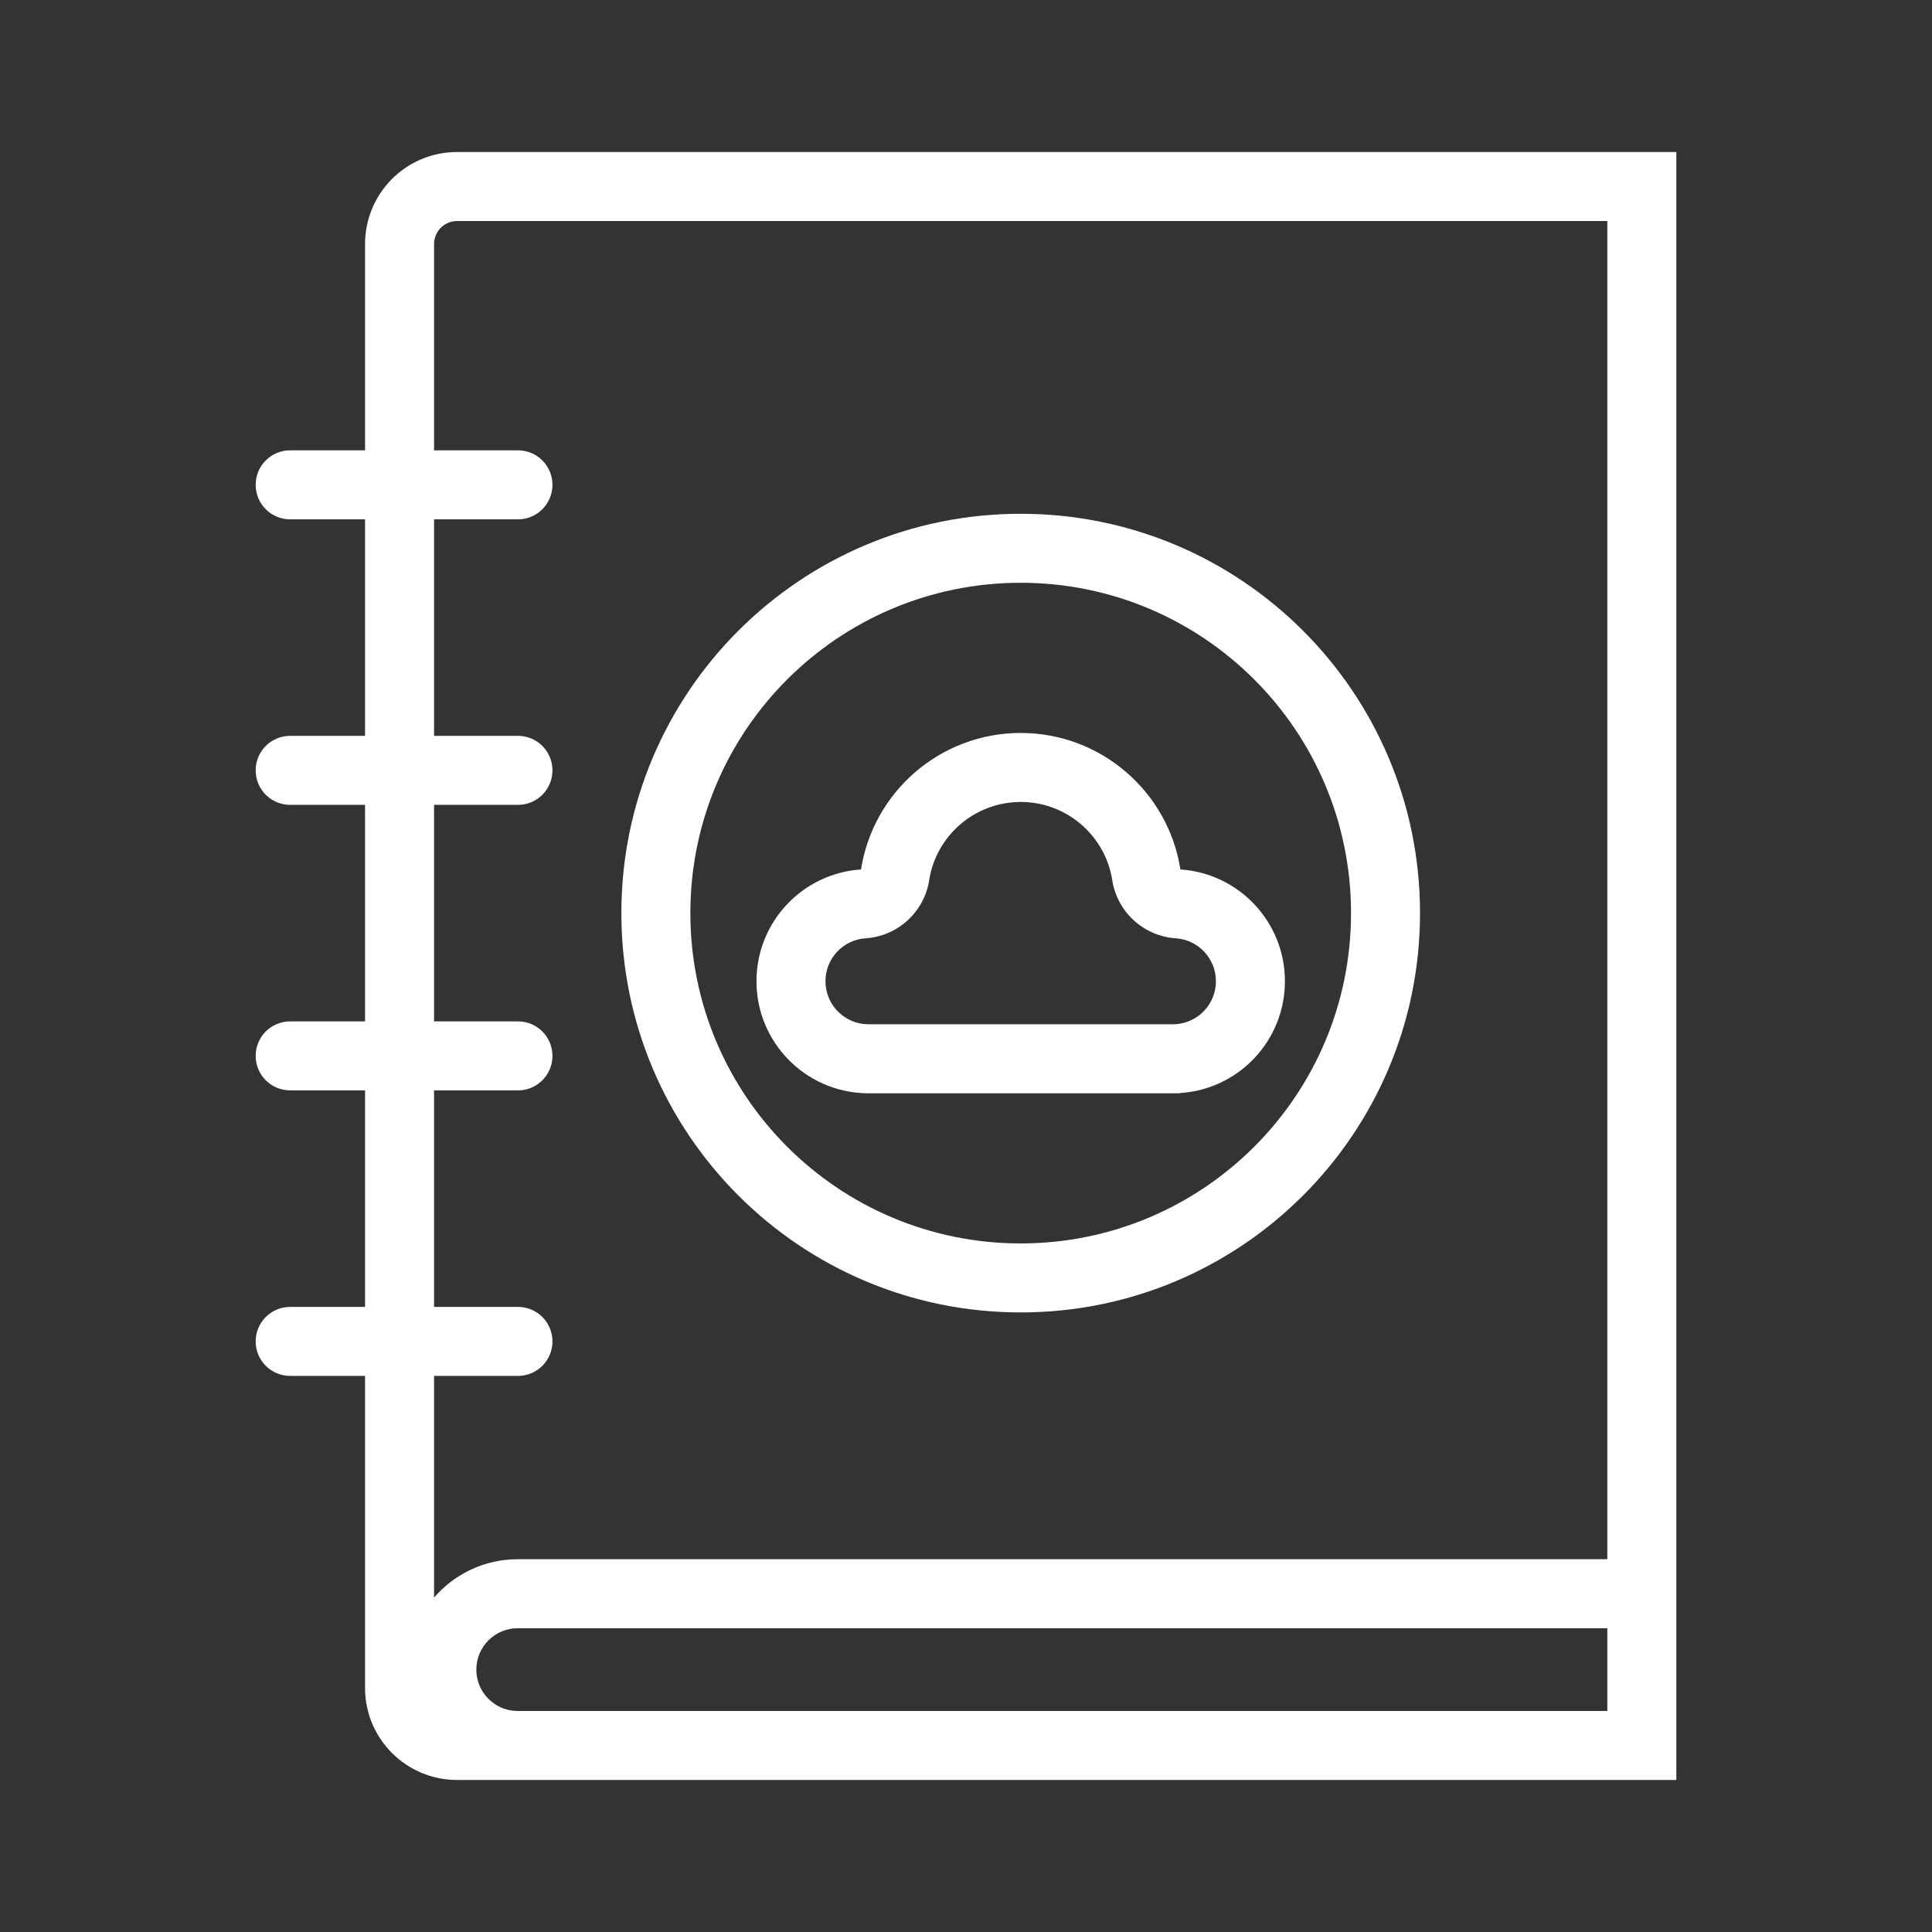 <svg width="42" height="42" viewBox="0 0 42 42" fill="none" xmlns="http://www.w3.org/2000/svg">
<rect x="0" y="0" width="42" height="42" fill="#333333" stroke="none"/>
<path fill-rule="evenodd" clip-rule="evenodd" d="M16.445 21.331C16.445 22.652 17.497 23.728 18.808 23.766L18.849 23.767L18.88 23.767L18.912 23.767H25.466L25.498 23.767L25.529 23.767H25.648V23.762C26.923 23.685 27.933 22.626 27.933 21.331C27.933 20.041 26.93 18.985 25.661 18.901C25.398 17.22 23.944 15.934 22.189 15.934C20.435 15.934 18.98 17.22 18.718 18.901C17.448 18.985 16.445 20.041 16.445 21.331ZM25.466 22.267H18.912L18.88 22.267L18.861 22.267L18.852 22.266C18.349 22.252 17.945 21.838 17.945 21.331C17.945 20.836 18.33 20.43 18.816 20.398C19.517 20.352 20.092 19.826 20.2 19.133C20.35 18.171 21.185 17.434 22.189 17.434C23.194 17.434 24.029 18.171 24.179 19.133C24.287 19.826 24.862 20.352 25.562 20.398C26.048 20.43 26.433 20.836 26.433 21.331C26.433 21.828 26.045 22.235 25.557 22.265L25.534 22.267H25.529L25.498 22.267L25.466 22.267Z" fill="white"/>
<path fill-rule="evenodd" clip-rule="evenodd" d="M30.87 19.85C30.87 24.645 26.984 28.531 22.189 28.531C17.395 28.531 13.508 24.645 13.508 19.85C13.508 15.056 17.395 11.169 22.189 11.169C26.984 11.169 30.87 15.056 30.87 19.85ZM29.37 19.85C29.37 23.816 26.155 27.031 22.189 27.031C18.223 27.031 15.008 23.816 15.008 19.85C15.008 15.884 18.223 12.669 22.189 12.669C26.155 12.669 29.37 15.884 29.37 19.85Z" fill="white"/>
<path fill-rule="evenodd" clip-rule="evenodd" d="M11.225 38.695C11.235 38.695 11.245 38.695 11.255 38.695H36.442L36.442 3.305H9.936C8.831 3.305 7.936 4.2 7.936 5.305V9.79H6.308C5.893 9.79 5.558 10.125 5.558 10.54C5.558 10.954 5.893 11.29 6.308 11.29H7.936V15.997H6.308C5.893 15.997 5.558 16.332 5.558 16.747C5.558 17.161 5.893 17.497 6.308 17.497H7.936V22.204H6.308C5.893 22.204 5.558 22.54 5.558 22.954C5.558 23.368 5.893 23.704 6.308 23.704H7.936V28.411H6.308C5.893 28.411 5.558 28.747 5.558 29.161C5.558 29.575 5.893 29.911 6.308 29.911H7.936V36.695C7.936 37.799 8.831 38.695 9.936 38.695H11.225ZM34.942 4.805H9.936C9.66 4.805 9.436 5.029 9.436 5.305V9.79H11.26C11.675 9.79 12.01 10.125 12.01 10.54C12.01 10.954 11.675 11.29 11.26 11.29H9.436V15.997H11.26C11.675 15.997 12.01 16.332 12.01 16.747C12.01 17.161 11.675 17.497 11.26 17.497H9.436V22.204H11.26C11.675 22.204 12.01 22.54 12.01 22.954C12.01 23.368 11.675 23.704 11.26 23.704H9.436V28.411H11.26C11.675 28.411 12.01 28.747 12.01 29.161C12.01 29.575 11.675 29.911 11.26 29.911H9.436V34.73C9.876 34.22 10.527 33.896 11.255 33.896H34.942L34.942 4.805ZM34.942 37.195L34.942 35.396H11.255C10.758 35.396 10.355 35.799 10.355 36.296C10.355 36.786 10.748 37.185 11.236 37.195H34.942Z" fill="white"/>
</svg>
